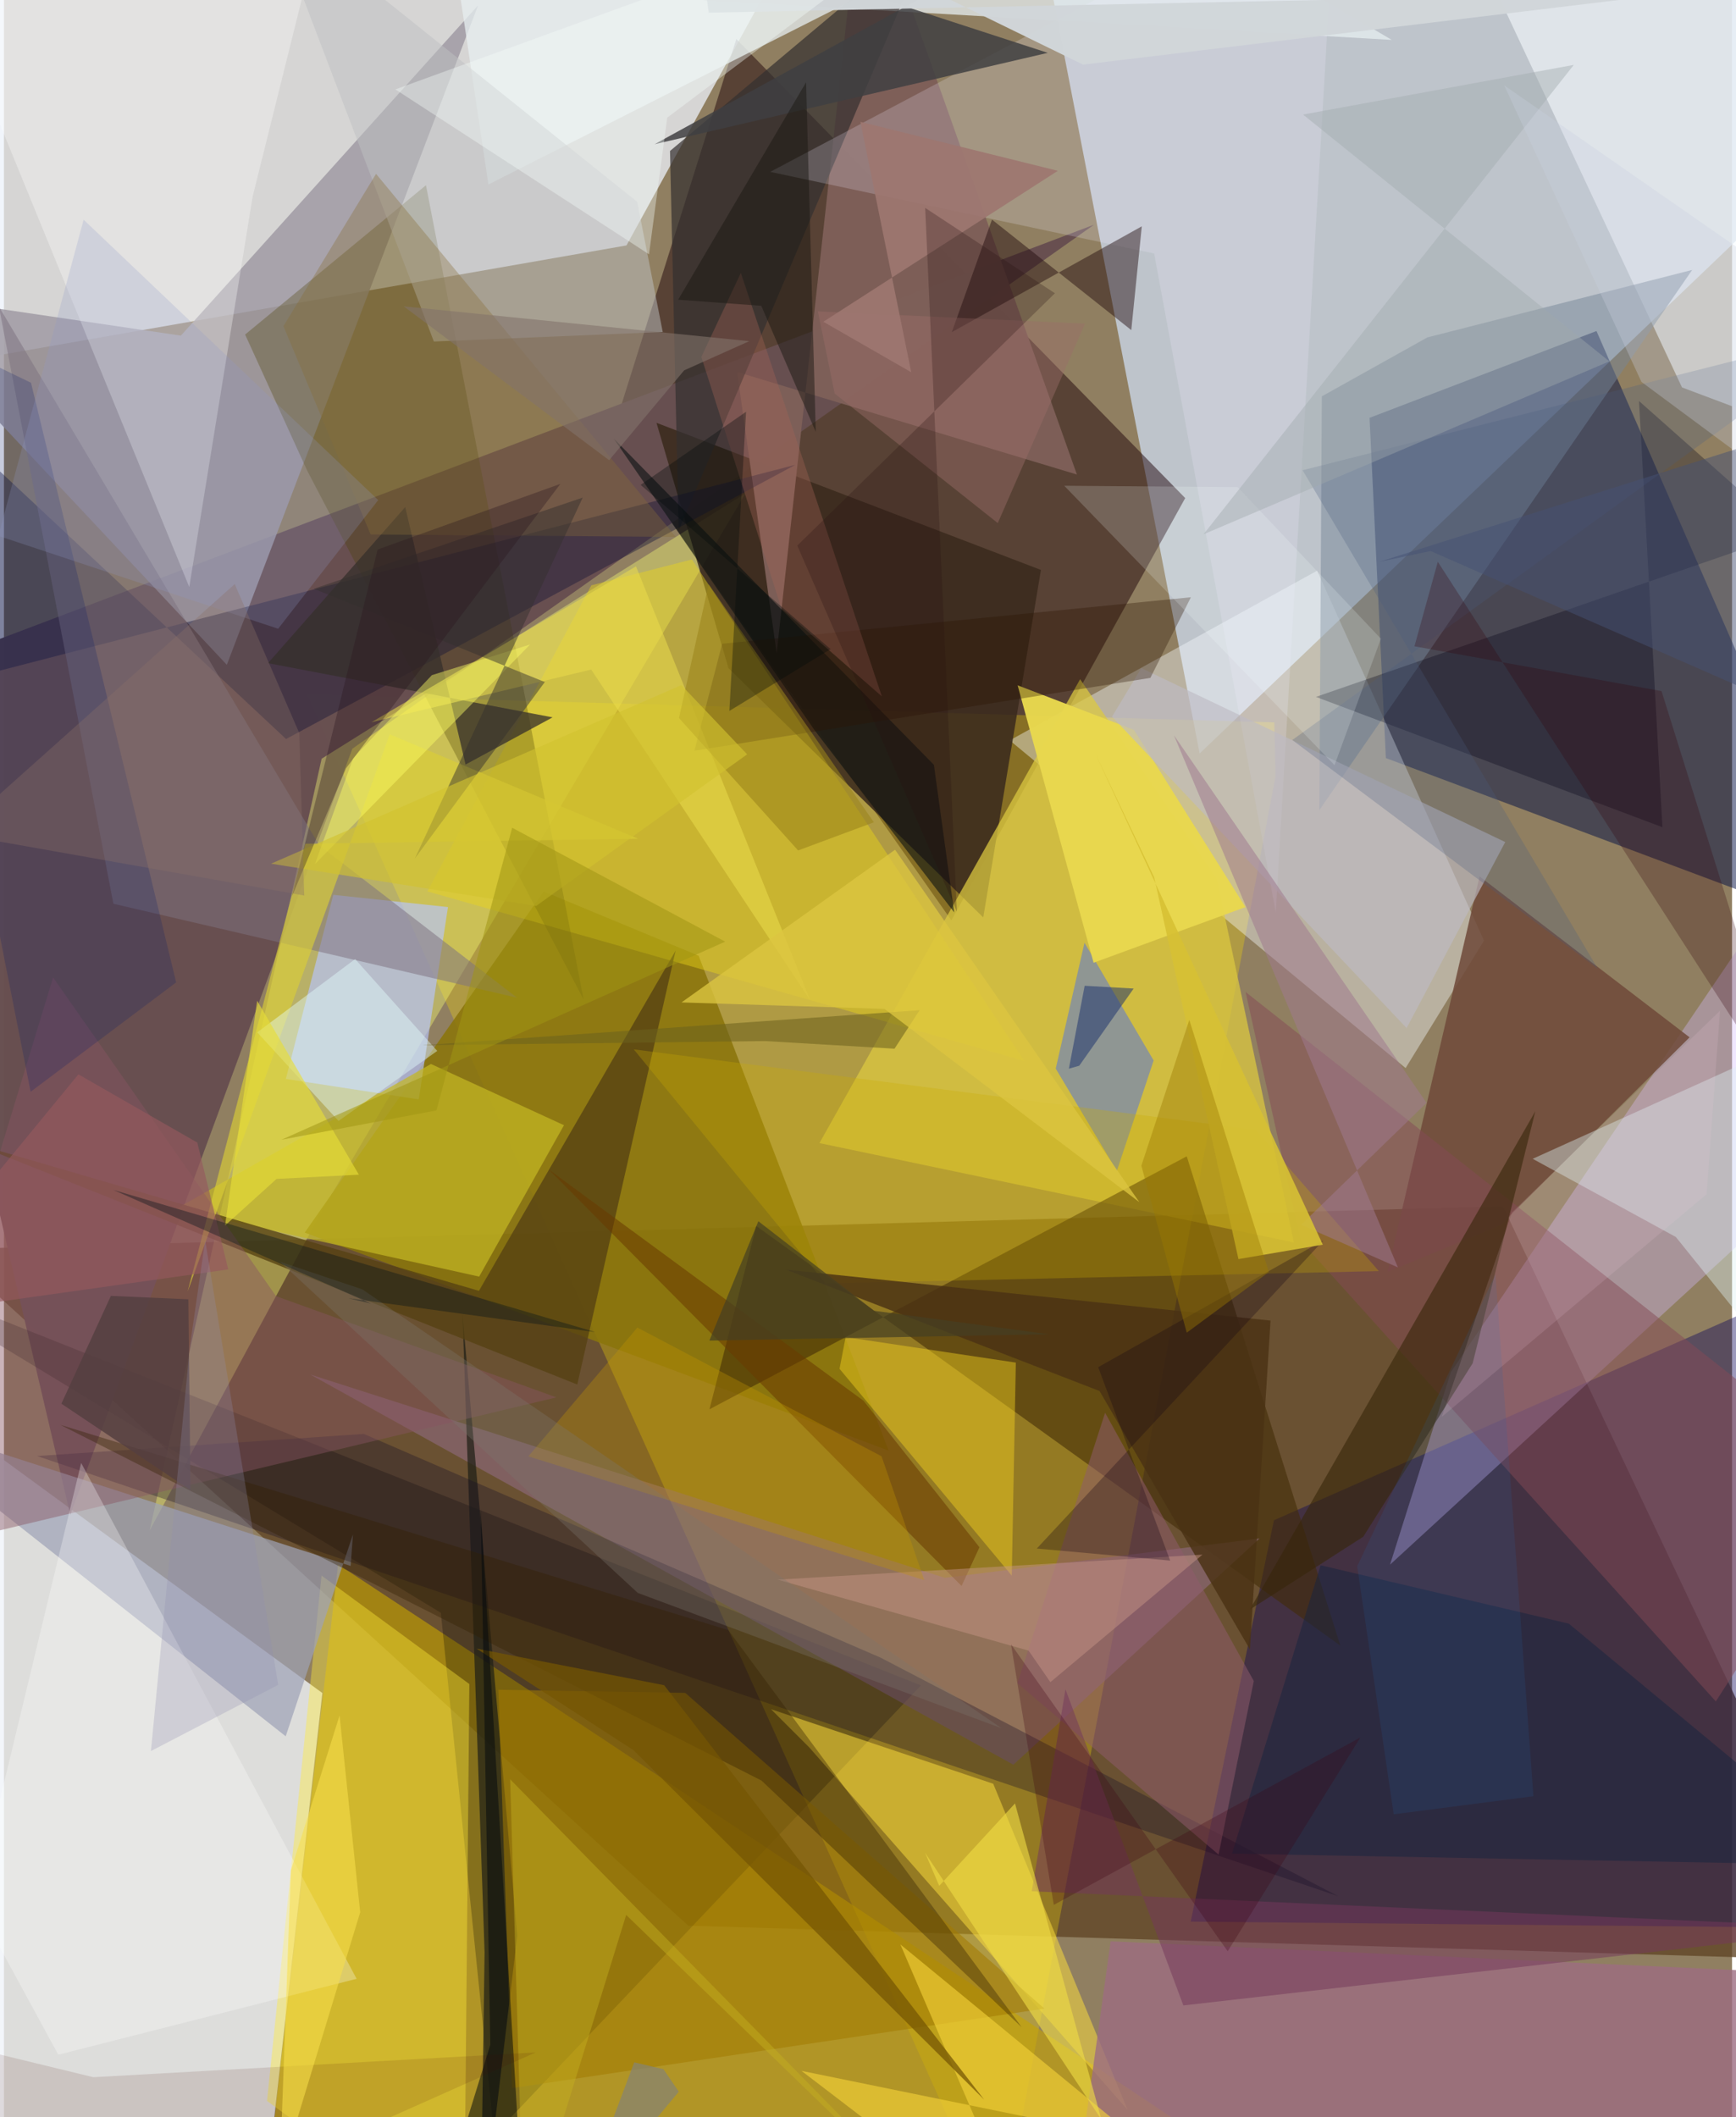 <svg xmlns="http://www.w3.org/2000/svg" width="228" height="278" viewBox="0 0 836 1024"><path fill="#907f61" d="M0 0h836v1024H0z"/><path fill="#c8d4e2" fill-opacity=".816" d="M495.73-62h346.985l47.077 128.922-311.353 297.51z"/><path fill="#ecf1fa" fill-opacity=".753" d="M-62 182.195V8.6L400.445-62l-99.279 180.702z"/><path fill="#f0f3f8" fill-opacity=".804" d="M-3.402 703.701L-43.848 1086l168.842-10.99 29.044-256.158z"/><path fill="#614626" fill-opacity=".796" d="M898 948.41L725.166 583.422l-752.592 20.841 358.479 327.124z"/><path fill="#1b0007" fill-opacity=".482" d="M293.89 211.113L458.344 445.16l113.111-204.254L354.303 18.877z"/><path fill="#f6d700" fill-opacity=".302" d="M481.904 1080.37L146.86 335.93l467.7 13.471.573 26.072z"/><path fill="#020e44" fill-opacity=".498" d="M668.535 366.653L898 452.556l-127.582-292.45-109.787 41.987z"/><path fill="#674f50" fill-opacity=".988" d="M168.524 362.154l358.832-253.477L-62 331.727 32.089 732.62z"/><path fill="#c5a300" fill-opacity=".612" d="M657.937 1086L290.428 841.507l-128.786-84.892-35.545 310.116z"/><path fill="#f8feff" fill-opacity=".396" d="M486.562 358.09l148.716-82.076 80.715 178.951-37.911 61.62z"/><path fill="#0c0459" fill-opacity=".404" d="M574.12 929.425l40.259-194.13L898 610.24v322.346z"/><path fill="#fbff74" fill-opacity=".38" d="M70.471 740.281l83.207-373.315 205.018-128.338-203.843 345.17z"/><path fill="#8a750c" fill-opacity=".882" d="M261.104 431.158l74.957 31.083 91.896 239.335-282.472-105.423z"/><path fill="#9f9aa4" fill-opacity=".843" d="M85.58 162.333L229.366 2.606 107.818 321.548-62 140.551z"/><path fill="#3b2b1d" fill-opacity=".875" d="M473.76 443.727l27.894-168.074-185.983-71.151 34.837 118.683z"/><path fill="#010000" fill-opacity=".251" d="M237.144 1032.616l-25.798-252.581L-62 614.193l505.632 200.964z"/><path fill="#dbc940" fill-opacity=".737" d="M520.615 328.514l66.159 96.656 37.252 175.787-229.52-48.086z"/><path fill="#d5bcff" fill-opacity=".353" d="M859.767 583.031L670.533 756.78l29.42-93.115L898 371.7z"/><path fill="#412b06" fill-opacity=".573" d="M363.941 592.991l-22.623 88.62 230.88-122.335 74.292 236.64z"/><path fill="#f7fcff" fill-opacity=".584" d="M898 219.788L829.51-62H694.82l116.97 249.383z"/><path fill="#b7c5ff" fill-opacity=".647" d="M159.316 432.796l-22.95 89.04 64.3 9.893 14.142-93.015z"/><path fill="#8f6b80" fill-opacity=".588" d="M148.188 664.794l306.965 98.349 152.279-19.057-119.106 109.456z"/><path fill="#ead618" fill-opacity=".435" d="M284.162 283.102l-79.305 148.034 288.76 82.02L332.819 270.59z"/><path fill="#6f4b3a" fill-opacity=".863" d="M713.862 423.907l101.595 77.81-91.602 90.925-54.497 22.522z"/><path fill="#483f00" fill-opacity=".306" d="M146.61 227.45l133.818 256.02L204.16 89.58l-87.5 72.226z"/><path fill="#fddf3d" fill-opacity=".518" d="M389.606 845.188l-18.515-18.497 107.495 36.048 64.984 157.692z"/><path fill="#ffeb38" fill-opacity=".4" d="M225.145 814.51l-2.55 271.49-95.337-69.857 26.372-254.105z"/><path fill="#7e5f58" fill-opacity=".98" d="M354.693 179.92l19.114 136.103L415.53-62l103.537 291.519z"/><path fill="#9ea2b5" fill-opacity=".71" d="M168.839 742.14l-1.113 15.246L-62 683.387l198.301 156.398z"/><path fill="#446bf1" fill-opacity=".463" d="M508.815 516.846l13.92-60.887 33.457 56.967-17.813 53.42z"/><path fill="#c4b823" fill-opacity=".714" d="M206.572 514.615l64.35 29.61-41.037 73.23-146.772-32.63z"/><path fill="#e7eef0" fill-opacity=".745" d="M671.383 19.303L219.987-6.812l14.381 96.043L533.431-62z"/><path fill="#342f2f" fill-opacity=".702" d="M322.22 73.021L483.037-62h-21.749L326.41 256.586z"/><path fill="#202017" fill-opacity=".725" d="M232.513 944.234L230.47 1086l17.844-149.785-26.495-300.748z"/><path fill="#a17a01" fill-opacity=".557" d="M239.16 817.275l90.429 1.5 173.762 152.711-257.58 38.479z"/><path fill="#768597" fill-opacity=".502" d="M636.339 391.845L637.55 191.7l51.063-28.51 128.1-32.64z"/><path fill="#131236" fill-opacity=".4" d="M-41.279 191.197l177.748 166.24L382.835 224.83-62 339.872z"/><path fill="#564112" fill-opacity=".784" d="M-15.842 552.664l245.625 71.669 95.151-164.569-47.572 209.89z"/><path fill="#f4edff" fill-opacity=".208" d="M556.425 122.605L370.7 83.125 644.677-62l-29.406 503.296z"/><path fill="#7d727f" fill-opacity=".522" d="M52.937 437.108l195.321 45.471-95.716-73.748L-2.451 148.278z"/><path fill="#ddf0f4" fill-opacity=".412" d="M898 488.797L739.557 560.47l69.248 37.816 85.522 106.22z"/><path fill="#160e26" fill-opacity=".325" d="M174.102 693.539L16.054 704.227l629.444 212.897-221.418-115.39z"/><path fill="#1e0809" fill-opacity=".447" d="M477.974 106.214l-19.425 54.425 91.91-51.177-5.091 50.19z"/><path fill="#9c6d81" fill-opacity=".8" d="M896.9 1086H514.936l20.454-147.048L898 955.613z"/><path fill="#fff" fill-opacity=".314" d="M89.648 283.905L-51.912-62l200.075 45.21-27.855 111.87z"/><path fill="#000015" fill-opacity=".306" d="M802.326 400.103l-167.62-63.042 228.473-79.076-72.184-64.017z"/><path fill="#bebfc1" fill-opacity=".506" d="M318.7 160.572L306.326 97.59 127.902-45.293l80.068 210.476z"/><path fill="#f7d51f" fill-opacity=".439" d="M487.557 762.082l1.961-103.041-82.337-12.338-2.952 15.342z"/><path fill="#844a55" fill-opacity=".494" d="M627.29 600.121l-26.628-120.34L898 714.395l-69.853 108.521z"/><path fill="#362609" fill-opacity=".592" d="M740.841 537.461l-30.317 121.91-52.947 83.896-54.852 35.23z"/><path fill="#cbac01" fill-opacity=".294" d="M605.685 546.506l-301.014-38.97 92.815 113.19 267.621-5.937z"/><path fill="#885561" fill-opacity=".443" d="M23.768 472.73L-62 754.494l329.253-78.636-135.633-48.969z"/><path fill="#091010" fill-opacity=".58" d="M459.712 441.293l-67.635-88.209-97.095-140.991L449.879 369.92z"/><path fill="#3f3f42" fill-opacity=".843" d="M314.75 69.76l190.217-44.197-265.674-86.451 298.135 8.49z"/><path fill="#e9d84f" fill-opacity=".969" d="M527.136 465.642L490.374 331.46l56.28 21.535 53.944 85.738z"/><path fill="#1b253e" fill-opacity=".549" d="M594.085 896.543L898 902.22 757.038 785.298l-120.06-28.236z"/><path fill="#bebbc3" fill-opacity=".639" d="M726.285 407.27l-47.725 89.983-142.513-150.621 14.175-23.5z"/><path fill="#2a1400" fill-opacity=".333" d="M554.604 327.87L334.032 363.1l13.44-51.758 226.734-22.478z"/><path fill="#362f2b" fill-opacity=".749" d="M194.122 245.249l-66.387 75.503L265.41 346.96l-42.11 22.826z"/><path fill="#f3d238" fill-opacity=".624" d="M548.617 1034.878l-162.797-33.28L496.185 1086 433.65 940.437z"/><path fill="#fff" fill-opacity=".286" d="M170.602 957.07L37.35 707.58l-51.236 212.46 40.174 73.756z"/><path fill="#905b6c" fill-opacity=".518" d="M587.594 897.004l17.049-83.958-71.938-129.74-42.401 130.812z"/><path fill="#ebdd4b" fill-opacity=".545" d="M177.78 349.326l127.983-75.403 84.328 209.972-105.998-160.05z"/><path fill="#332000" fill-opacity=".369" d="M366.49 861.203L27.336 689.165l323.08 99.253 141.957 192.104z"/><path fill="#73395a" fill-opacity=".522" d="M513.54 817.088l-16.302 97.652L898 932.638l-327.437 37.319z"/><path fill="#dbcf36" fill-opacity=".639" d="M88.872 624.603l97.751-269.448 120.12 50.5-160.94 2.436z"/><path fill="#4a3214" fill-opacity=".824" d="M612.74 638.72l-234.56-24.67 151.832 58.731 72.755 125.001z"/><path fill="#0e2269" fill-opacity=".231" d="M83.306 475.148L12.9 528.045-62 148.893l75.084 36.241z"/><path fill="#a66356" fill-opacity=".353" d="M424.697 336.818l-48.55-42.465-38.763-121.714 19.097-40.637z"/><path fill="#4a5c7e" fill-opacity=".263" d="M623.245 357.923L898 159.016l-269.741 68.426 142.864 241.18z"/><path fill="#d1d6d9" fill-opacity=".98" d="M331.227-62l190.81 93.265 288.938-34.86L340.978 6.13z"/><path fill="#320009" fill-opacity=".263" d="M693.658 271.707l172.204 267.196-63.961-204.635-119.549-21.68z"/><path fill="#683b00" fill-opacity=".557" d="M415.858 677.525l56.059 70.83-8.65 18.738L263.534 565.62z"/><path fill="#c79687" fill-opacity=".467" d="M506.23 813.598l-10.545-15.248-121.367-34.33 205.5-12.094z"/><path fill="#c6b120" fill-opacity=".447" d="M251.604 1086l49.41-159.82L466.006 1086 244.885 860.578z"/><path fill="#c59700" fill-opacity=".322" d="M253.686 704.385l52.74-62.28 118.129 62.252 20.687 59.911z"/><path fill="#886d39" fill-opacity=".349" d="M177.39 258.49l147.674 1.224L180.007 84.078l-44.815 73.682z"/><path fill="#e4ffff" fill-opacity=".42" d="M122.533 499.311l39.308 42.843 47.77-33.863-39.73-44.415z"/><path fill="#feff63" fill-opacity=".443" d="M254.53 311.73l-104.078 106.2 18.513-51.31 38.051-40.076z"/><path fill="#e7de38" fill-opacity=".635" d="M122.488 484.024l-15.533 108.724 24.92-22.555 39.824-2.037z"/><path fill="#f8ffff" fill-opacity=".18" d="M512.934 234.942l83.873.658 69.32 73.323-22.439 61.139z"/><path fill="#34302d" fill-opacity=".471" d="M198.781 415.241l62.868-85.374-111.77-45.107 130.115-44.097z"/><path fill="#755503" fill-opacity=".729" d="M474.185 1015.526L319.379 815.072l-90.794-17.716 76.013 49.177z"/><path fill="#02090d" fill-opacity=".518" d="M235.284 988.974L205.33 1086h46.765l-21.468-356.252z"/><path fill="#f6fcfb" fill-opacity=".376" d="M312.056 122.998L189.357 43.233 479.157-62 320.867 56.894z"/><path fill="#9f7a8f" fill-opacity=".529" d="M627.517 592.391l60.697-58.965-122.248-177.863 108.376 257.42z"/><path fill="#150415" fill-opacity=".302" d="M638.37 599.895L529.357 661.25l34.826 93.553-64.523-5.832z"/><path fill="#4a0a00" fill-opacity=".118" d="M-62 979.103l105.225 25.568 214.047-12L48.015 1086z"/><path fill="#efdc45" fill-opacity=".62" d="M445.628 896.139l6.826 15.981 36.66-39.872 41.816 152.98z"/><path fill="#9299c8" fill-opacity=".231" d="M132.642 304.115l48.405-62.243L38.536 106.26-2.716 259.181z"/><path fill="#9fa8ab" fill-opacity=".416" d="M759.45 31.379L580.3 258.439l196.348-83.658L628.457 55.41z"/><path fill="#d7c034" fill-opacity=".898" d="M638.017 601.994l-40.807 6.992-40.775-184.693-28.658-60.268z"/><path fill="#1b306c" fill-opacity=".51" d="M522.816 476.784l23.706 1.34-26.32 37.328-5.017 1.425z"/><path fill="#1a1812" fill-opacity=".482" d="M366.357 147.902l26.371 60.982-4.69-169.08-61.89 105.162z"/><path fill="#543f40" fill-opacity=".843" d="M51.732 626.777L27.785 678.92l62.449 41.824-1.018-92.317z"/><path fill="#96595e" fill-opacity=".643" d="M93.538 552.633l-57.522-33.011-97.085 118.207 169.574-23.858z"/><path fill="#7c776c" fill-opacity=".333" d="M173.416 623.64l-39.892-13.397L306.625 770.44l176.026 65.475z"/><path fill="#9a841b" fill-opacity=".576" d="M326.547 347.27l14.385-64.696 79.908 115.143-36.646 13.614z"/><path fill="#9b7a00" fill-opacity=".42" d="M611.93 615.25l-38.49-121.939-23.197 70.495 21.956 80.761z"/><path fill="#00131a" fill-opacity=".365" d="M286.042 644.288l-233.181-68.78 124.697 54.989-11.007-2.611z"/><path fill="#d1c22f" fill-opacity=".639" d="M257.47 438.179l102.06-73.337-31.819-33.48-198.504 86.37z"/><path fill="#2467ab" fill-opacity=".153" d="M721.541 616.391L654.65 757.534l17.67 119.978 67.584-8.742z"/><path fill="#f8df4b" fill-opacity=".565" d="M172.339 924.916l-38.967 127.887 5.433-148.14 23.556-74.972z"/><path fill="#9b6e68" fill-opacity=".443" d="M393.757 150.617l8.117 39.735 78.906 62.652 42.202-96.461z"/><path fill="#465173" fill-opacity=".494" d="M898 198.248v159.386l-207.812-91.105-24.752 5.177z"/><path fill="#2a1520" fill-opacity=".341" d="M139.378 433.408l26.101-61.822 103.696-137.55-88.396 31.74z"/><path fill="#6d611d" fill-opacity=".557" d="M202.425 505.538l240.562-16.945-12.165 18.623-62.68-3.69z"/><path fill="#dcc541" fill-opacity=".78" d="M549.248 581.417L431.1 410.987l-103.32 73.852 98.178 3.132z"/><path fill="#908caf" fill-opacity=".271" d="M97.348 599.952l35.319 214.956-61.57 32.02L89.942 651.16z"/><path fill="#8a7167" fill-opacity=".341" d="M-23.466 403.26l135.107-120.763 31.237 72.101 2.396 78.55z"/><path fill="#453f23" fill-opacity=".702" d="M420.927 633.97l84.573 11.363-164.238 3.071 23.69-57.729z"/><path fill="#a19614" fill-opacity=".537" d="M245.85 400.347l-36.61 136.72-74.981 14.186 214.651-95.814z"/><path fill="#000909" fill-opacity=".333" d="M308.008 234.515l51.005-35.357-8.078 144.7 48.961-29.896z"/><path fill="#3f0010" fill-opacity=".267" d="M592.006 943.752L487.19 795.28l20.692 126.047 148.332-80.997z"/><path fill="#83746b" fill-opacity=".592" d="M360.567 165.007l-167.18-16.838 99.378 74.413 36.294-43.45z"/><path fill="#9d7770" fill-opacity=".929" d="M509.82 82.616l-95.48-23.678 24.577 121.107-42.525-24.42z"/><path fill="#c9cfe0" fill-opacity=".314" d="M872.29 244.08l-80.128-59.384-66.36-143.38L898 161.039z"/><path fill="#f4cbe1" fill-opacity=".145" d="M823.689 577.579L695.563 685.326l33.978-98.96 100.64-97.514z"/><path fill="#271111" fill-opacity=".263" d="M445.655 100.546l15.33 340.387-77.197-177.047 124.63-122.048z"/><path fill="#878471" fill-opacity=".737" d="M326.468 1011.67l-7.416-10.873-14.147-3.326-27.461 73.04z"/></svg>
